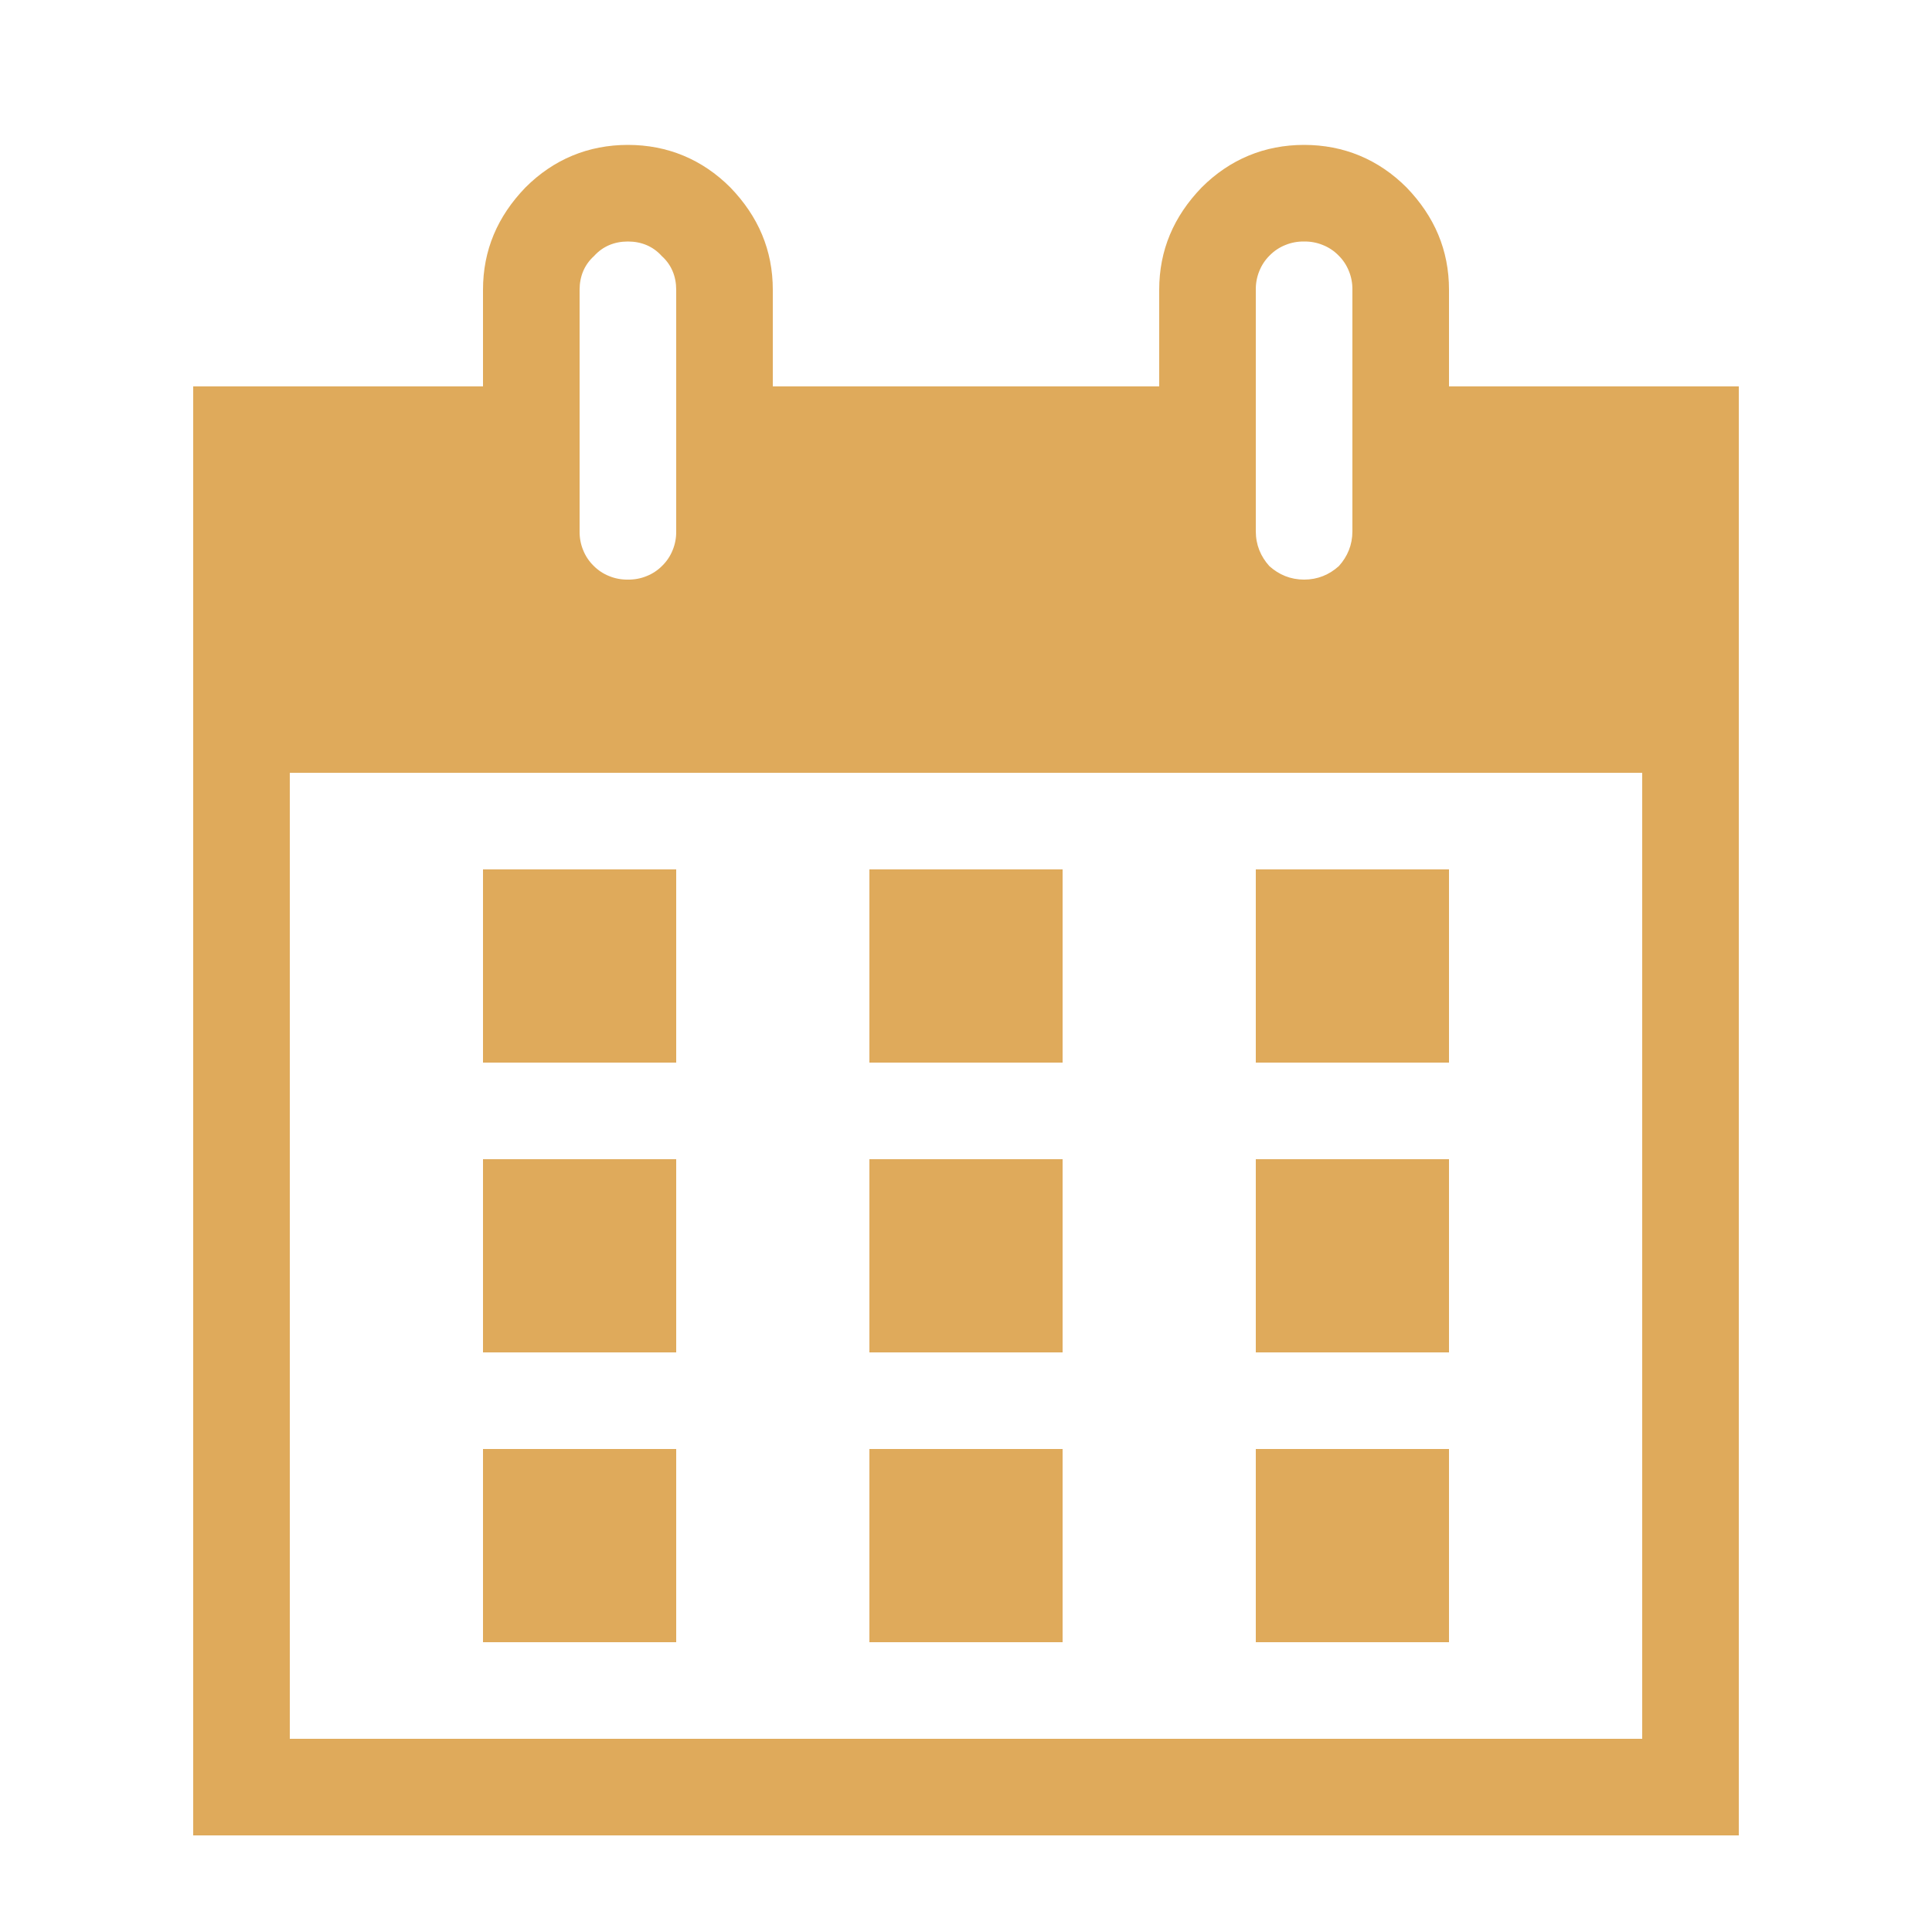 <svg width="20" height="20" viewBox="0 0 20 20" fill="none" xmlns="http://www.w3.org/2000/svg">
<path d="M15 4H18V19H2V4H5V3C5 2.59 5.15 2.24 5.44 1.94C5.73 1.65 6.09 1.5 6.5 1.5C6.91 1.5 7.27 1.65 7.56 1.94C7.85 2.24 8 2.59 8 3V4H12V3C12 2.59 12.15 2.24 12.44 1.94C12.73 1.65 13.09 1.5 13.5 1.5C13.91 1.5 14.27 1.65 14.56 1.94C14.85 2.24 15 2.59 15 3V4ZM6 3V5.5C5.999 5.566 6.011 5.632 6.036 5.693C6.06 5.754 6.097 5.81 6.144 5.856C6.19 5.903 6.246 5.94 6.307 5.964C6.368 5.989 6.434 6.001 6.5 6C6.566 6.001 6.632 5.989 6.693 5.964C6.754 5.94 6.81 5.903 6.856 5.856C6.903 5.81 6.94 5.754 6.964 5.693C6.989 5.632 7.001 5.566 7 5.5V3C7 2.86 6.95 2.74 6.85 2.65C6.76 2.55 6.64 2.5 6.5 2.5C6.36 2.5 6.24 2.55 6.15 2.65C6.05 2.74 6 2.86 6 3ZM13 3V5.5C13 5.64 13.05 5.76 13.14 5.86C13.24 5.95 13.36 6 13.5 6C13.64 6 13.76 5.95 13.86 5.86C13.95 5.76 14 5.64 14 5.5V3C14.001 2.934 13.989 2.868 13.964 2.807C13.94 2.746 13.903 2.69 13.856 2.644C13.81 2.597 13.754 2.56 13.693 2.536C13.632 2.511 13.566 2.499 13.5 2.5C13.434 2.499 13.368 2.511 13.307 2.536C13.246 2.56 13.19 2.597 13.144 2.644C13.097 2.69 13.06 2.746 13.036 2.807C13.011 2.868 12.999 2.934 13 3ZM17 18V8H3V18H17ZM7 9V11H5V9H7ZM9 9H11V11H9V9ZM13 11V9H15V11H13ZM7 12V14H5V12H7ZM9 12H11V14H9V12ZM13 14V12H15V14H13ZM7 15V17H5V15H7ZM11 17H9V15H11V17ZM15 17H13V15H15V17Z" fill="#DFAA5B"/>
</svg>
